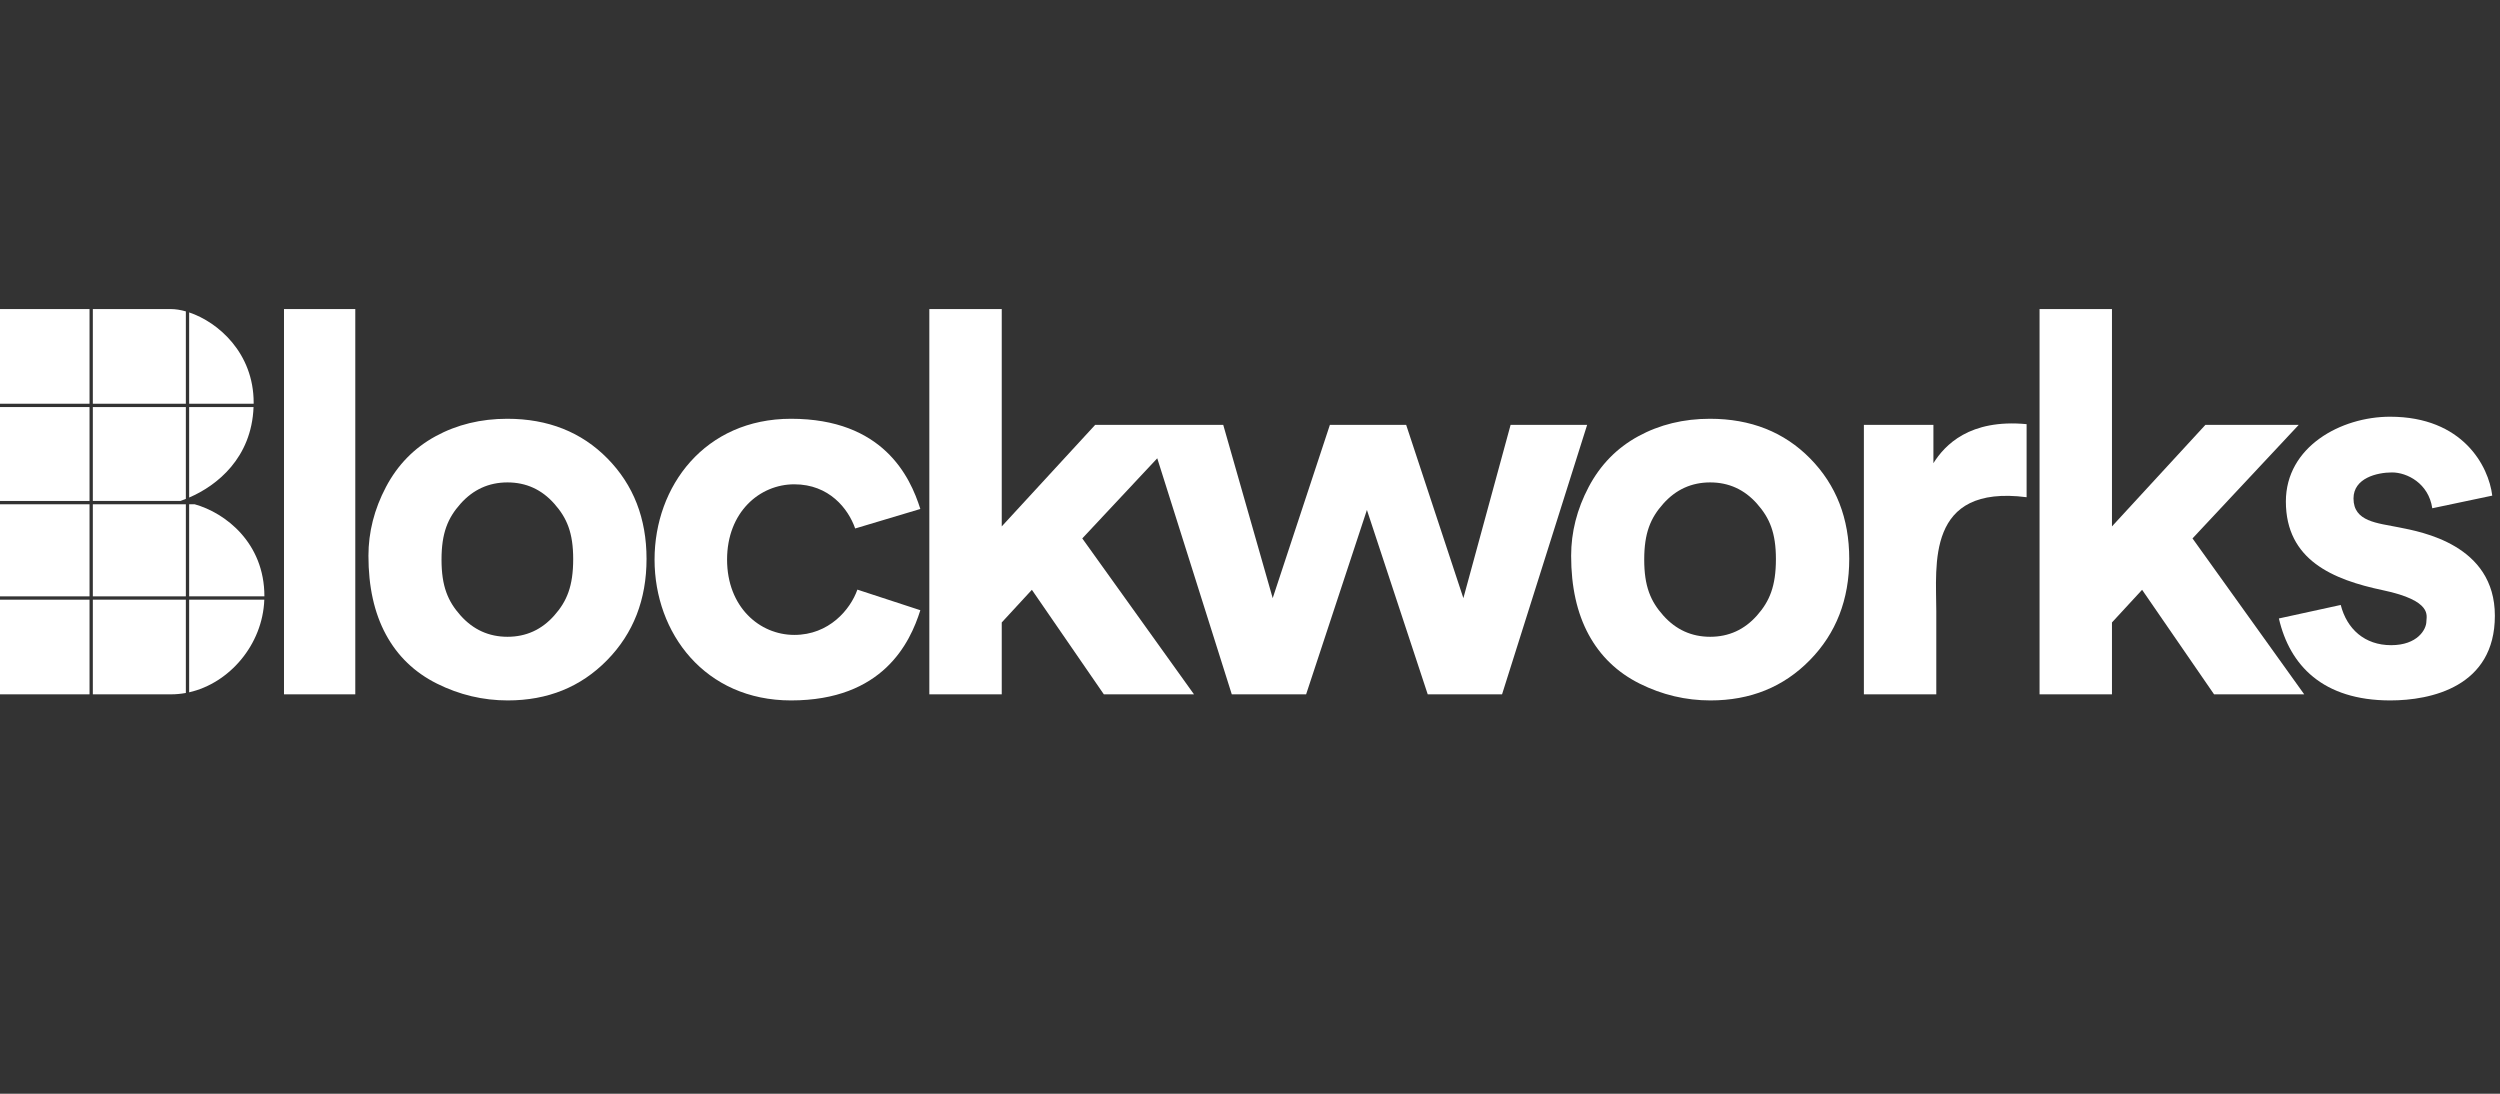 <svg width="112" height="49" viewBox="0 0 112 49" fill="none" xmlns="http://www.w3.org/2000/svg">
<rect x="0" y="0" width="112" height="49" fill="#333333" stroke="none"/>
<g clip-path="url(#clip0_0_344)">
<path d="M15.917 13.846H12.723V31.106H15.917V13.846Z" fill="white"/>
<path d="M76.605 18.761C75.423 18.761 74.353 19.022 73.394 19.545C72.435 20.068 71.695 20.826 71.171 21.819C70.648 22.812 70.387 23.839 70.387 24.899C70.387 26.286 70.648 27.463 71.171 28.429C71.695 29.395 72.457 30.129 73.462 30.629C74.466 31.129 75.521 31.379 76.628 31.379C78.417 31.379 79.9 30.779 81.078 29.577C82.257 28.376 82.846 26.862 82.846 25.036C82.846 23.225 82.262 21.726 81.095 20.54C79.928 19.354 78.432 18.761 76.605 18.761ZM78.714 27.573C78.149 28.21 77.45 28.528 76.616 28.528C75.782 28.528 75.082 28.21 74.514 27.573C73.945 26.936 73.661 26.267 73.661 25.07C73.661 23.873 73.945 23.204 74.514 22.567C75.082 21.93 75.782 21.612 76.616 21.612C77.45 21.612 78.149 21.93 78.714 22.567C79.278 23.204 79.561 23.865 79.561 25.047C79.561 26.26 79.278 26.936 78.714 27.573Z" fill="white"/>
<path d="M22.724 18.761C21.542 18.761 20.471 19.022 19.512 19.545C18.554 20.068 17.813 20.826 17.29 21.819C16.767 22.812 16.506 23.839 16.506 24.899C16.506 26.286 16.767 27.463 17.29 28.429C17.813 29.395 18.576 30.129 19.581 30.629C20.585 31.129 21.64 31.379 22.747 31.379C24.535 31.379 26.018 30.779 27.197 29.577C28.375 28.376 28.965 26.862 28.965 25.036C28.965 23.225 28.381 21.726 27.214 20.54C26.047 19.354 24.55 18.761 22.724 18.761ZM24.832 27.573C24.268 28.21 23.569 28.528 22.735 28.528C21.901 28.528 21.201 28.21 20.632 27.573C20.064 26.936 19.78 26.267 19.78 25.07C19.78 23.873 20.064 23.204 20.632 22.567C21.201 21.93 21.901 21.612 22.735 21.612C23.569 21.612 24.268 21.93 24.832 22.567C25.397 23.204 25.679 23.865 25.679 25.047C25.679 26.26 25.397 26.936 24.832 27.573Z" fill="white"/>
<path d="M35.585 21.697C37.145 21.697 37.999 22.785 38.312 23.676L41.231 22.802C40.77 21.334 39.549 18.761 35.437 18.761C31.583 18.761 29.324 21.774 29.324 25.07C29.324 28.366 31.583 31.379 35.437 31.379C39.549 31.379 40.77 28.806 41.231 27.338L38.411 26.415C38.098 27.305 37.145 28.444 35.585 28.444C34.024 28.444 32.573 27.189 32.573 25.07C32.573 22.951 34.024 21.697 35.585 21.697Z" fill="white"/>
<path d="M102.983 19.034H98.802L94.616 23.583V13.846H91.372V31.106H94.616V27.886L95.966 26.423L99.19 31.106H103.229L98.224 24.121L102.983 19.034Z" fill="white"/>
<path d="M67.675 19.034L65.559 26.797L62.996 19.034H61.238H59.579L57.017 26.797L54.801 19.034H51.372H49.064L44.878 23.583V13.846H41.634V31.106H44.878V27.886L46.228 26.423L49.452 31.106H53.491L48.486 24.121L51.845 20.531L55.184 31.106H58.514L61.238 22.846L63.962 31.106H67.292L71.104 19.034H67.675Z" fill="white"/>
<path d="M86.617 20.75V19.034H83.502V31.106H86.746V27.378C86.746 25.324 86.273 21.698 90.792 22.275V19.002C88.235 18.761 87.125 19.94 86.617 20.75Z" fill="white"/>
<path d="M107.482 23.628C106.503 23.43 105.437 23.375 105.437 22.33C105.437 21.418 106.492 21.165 107.163 21.165C107.834 21.165 108.801 21.649 108.966 22.77L111.653 22.204C111.495 20.89 110.341 18.669 107.075 18.669C104.876 18.669 102.407 20.01 102.407 22.467C102.407 25.09 104.513 25.97 106.756 26.442C108.999 26.915 108.702 27.596 108.702 27.839C108.702 28.195 108.306 28.904 107.122 28.904C105.938 28.904 105.14 28.18 104.865 27.102L102.094 27.707C102.578 29.807 104.063 31.379 107.086 31.379C108.897 31.379 111.77 30.774 111.77 27.586C111.77 24.397 108.461 23.825 107.482 23.628Z" fill="white"/>
<path d="M4.011 13.846H-0.23V18.087H4.011V13.846Z" fill="white"/>
<path d="M4.011 18.236H-0.23V22.443H4.011V18.236Z" fill="white"/>
<path d="M4.011 22.592H-0.23V26.717H4.011V22.592Z" fill="white"/>
<path d="M4.011 26.866H-0.23V31.106H4.011V26.866Z" fill="white"/>
<path d="M8.326 26.866H4.159V31.106H7.669C7.891 31.106 8.11 31.084 8.326 31.045V26.866Z" fill="white"/>
<path d="M8.326 22.592H4.159V26.717H8.326V22.592Z" fill="white"/>
<path d="M4.159 18.236V22.443H8.085L8.326 22.35V18.236H4.159Z" fill="white"/>
<path d="M4.159 18.087H8.326V13.95C8.084 13.881 7.856 13.846 7.653 13.846H4.159V18.087Z" fill="white"/>
<path d="M8.474 18.087H11.363C11.363 18.072 11.364 18.056 11.364 18.041C11.364 15.814 9.776 14.432 8.474 13.996V18.087Z" fill="white"/>
<path d="M8.474 18.236V22.29C9.724 21.755 11.274 20.513 11.359 18.236H8.474Z" fill="white"/>
<path d="M8.474 26.717H11.845C11.845 26.715 11.845 26.714 11.845 26.712C11.845 24.31 10.085 22.973 8.724 22.592H8.474V26.717Z" fill="white"/>
<path d="M8.474 26.866V31.015C10.279 30.607 11.768 28.88 11.841 26.866H8.474Z" fill="white"/>
</g>
<defs>
<clipPath id="clip0_0_344">
<rect width="112" height="40.976" fill="white" transform="translate(-0.23 3.792)"/>
</clipPath>
</defs>
</svg>
